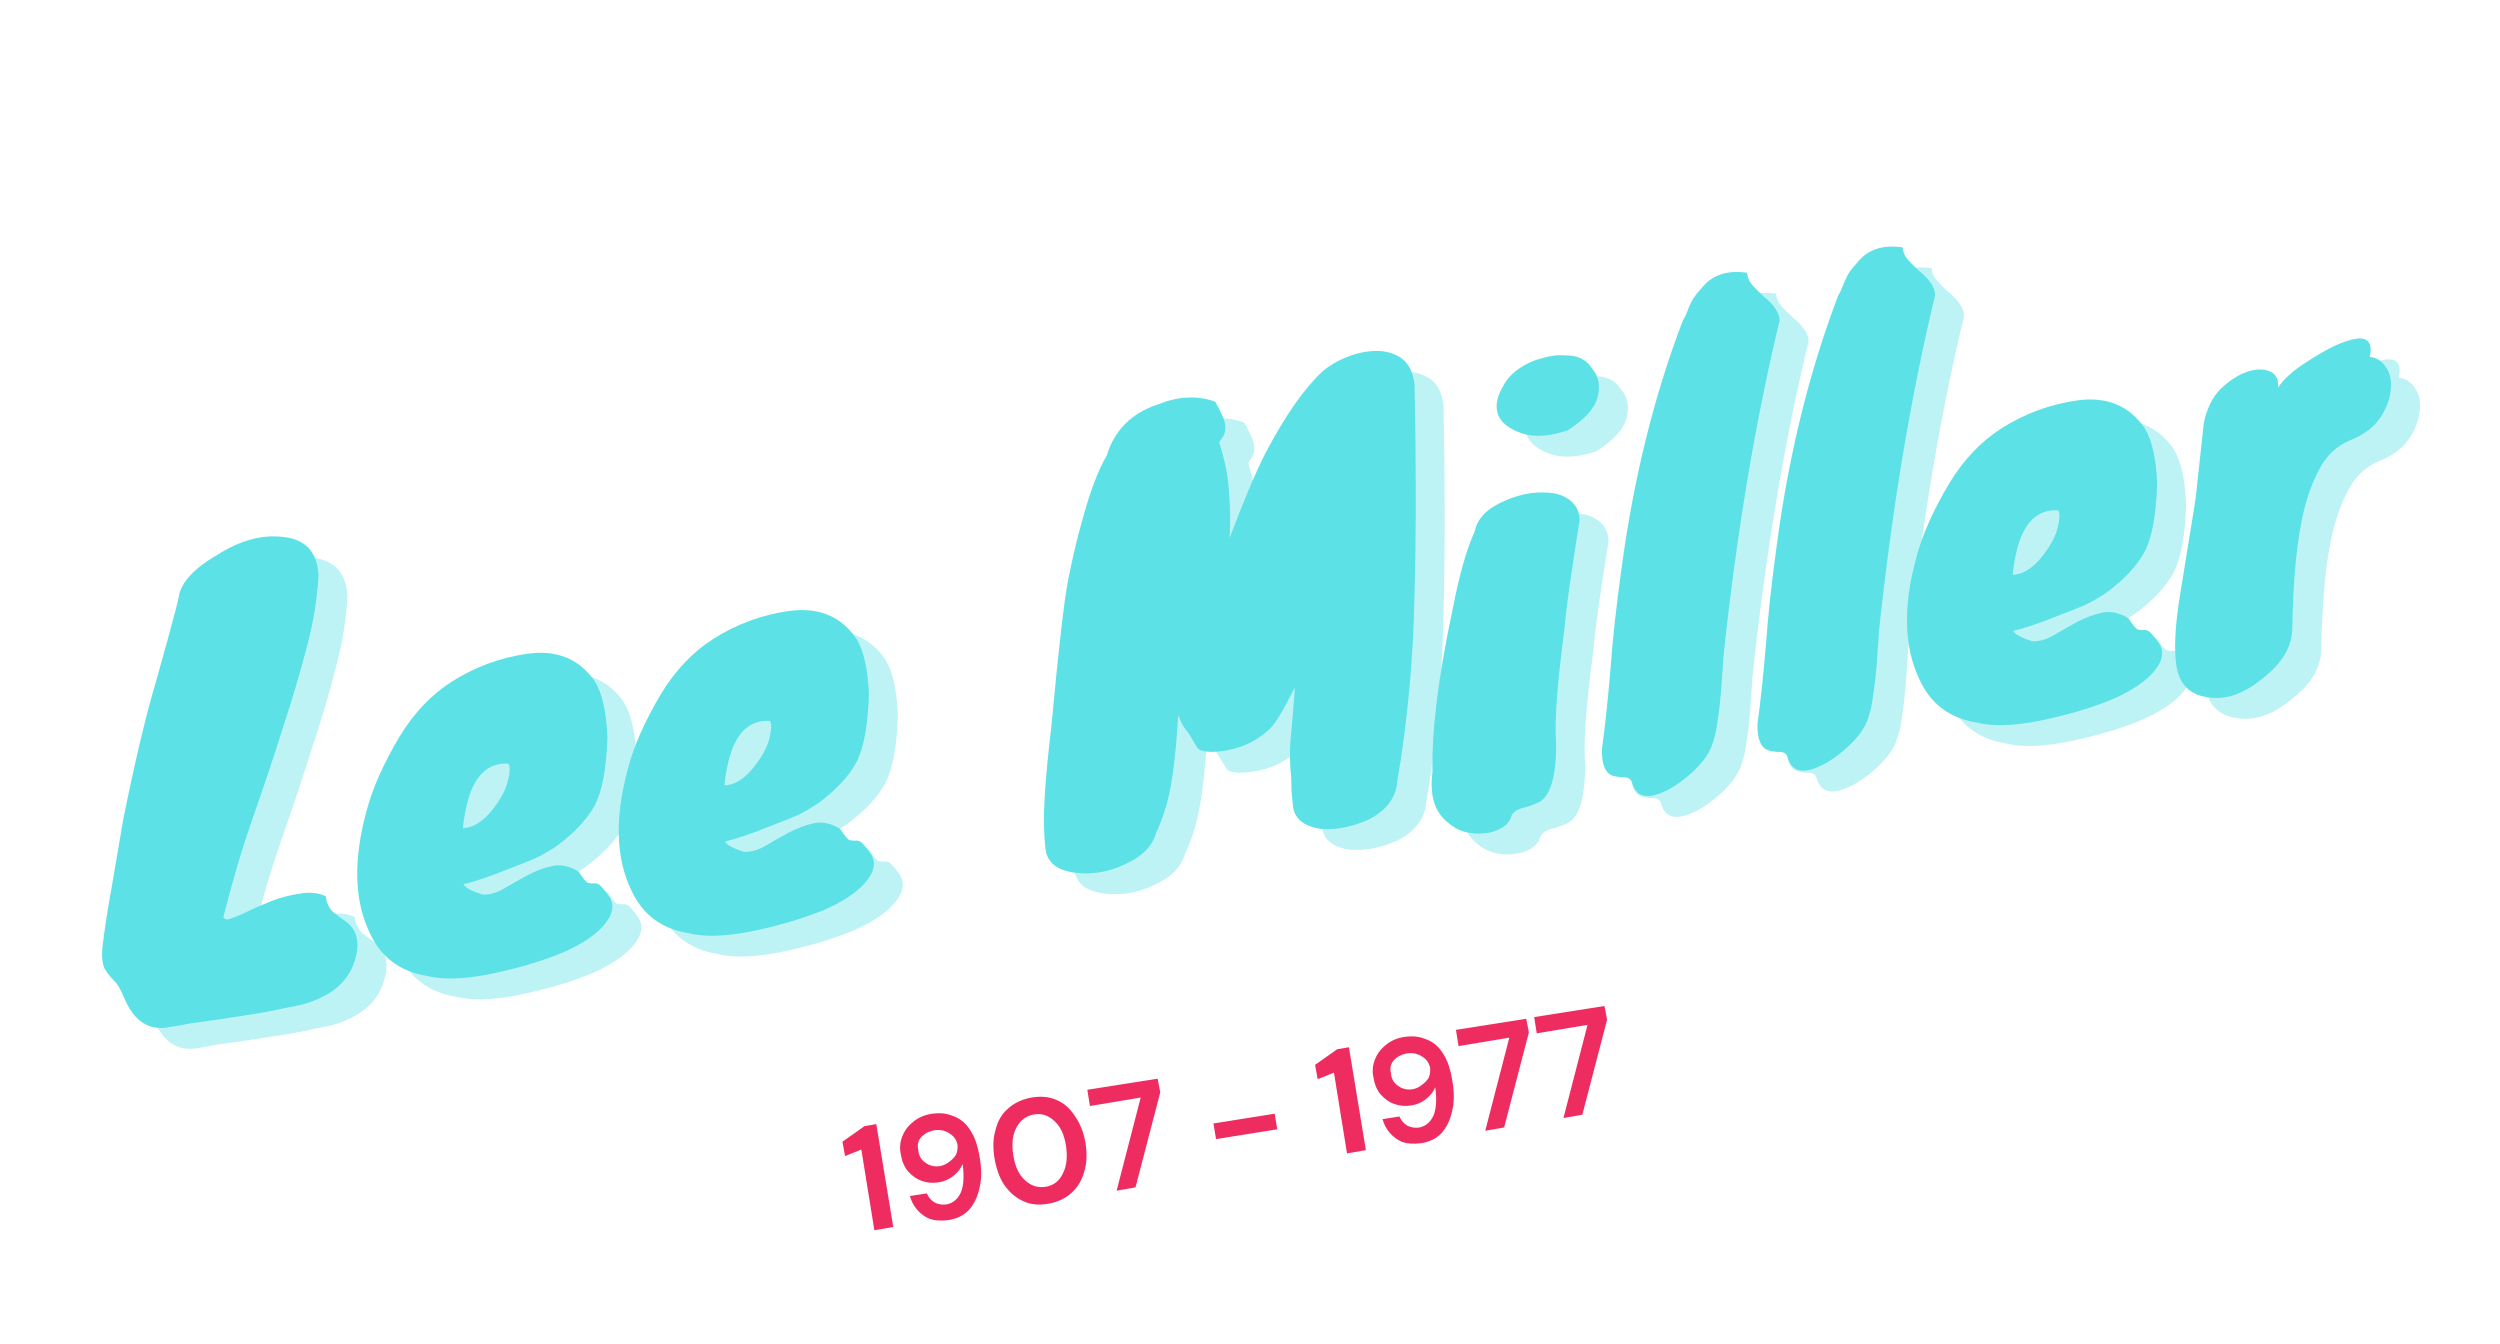 <svg xmlns="http://www.w3.org/2000/svg" xmlns:xlink="http://www.w3.org/1999/xlink" width="80" zoomAndPan="magnify" viewBox="0 0 60 32.25" height="43" preserveAspectRatio="xMidYMid meet" version="1.0"><defs><g><g id="id1"/><g id="id2"/></g><clipPath id="id3"><path d="M 51 8 L 59.316 8 L 59.316 18 L 51 18 Z M 51 8 " clip-rule="nonzero"/></clipPath><clipPath id="id4"><path d="M 0.684 12 L 10 12 L 10 25 L 0.684 25 Z M 0.684 12 " clip-rule="nonzero"/></clipPath></defs><g fill="rgb(36.079%, 88.239%, 90.199%)" fill-opacity="0.4"><g transform="translate(3.56, 24.586)"><g><path d="M 4.797 -0.125 C 4.617 -0.039 4.445 0.016 4.281 0.047 C 4.113 0.078 3.938 0.113 3.75 0.156 C 3.57 0.195 3.332 0.238 3.031 0.281 C 2.727 0.332 2.27 0.398 1.656 0.484 C 1.508 0.516 1.363 0.539 1.219 0.562 C 1.07 0.594 0.93 0.594 0.797 0.562 C 0.504 0.488 0.273 0.25 0.109 -0.156 C 0.023 -0.352 -0.051 -0.484 -0.125 -0.547 C -0.195 -0.617 -0.254 -0.688 -0.297 -0.75 C -0.41 -0.883 -0.441 -1.125 -0.391 -1.469 C -0.348 -1.82 -0.281 -2.254 -0.188 -2.766 C -0.102 -3.285 -0.008 -3.836 0.094 -4.422 C 0.375 -5.816 0.641 -6.93 0.891 -7.766 C 0.992 -8.129 1.082 -8.445 1.156 -8.719 C 1.227 -8.988 1.289 -9.223 1.344 -9.422 C 1.395 -9.617 1.422 -9.723 1.422 -9.734 C 1.461 -10.086 1.77 -10.43 2.344 -10.766 C 2.883 -11.109 3.398 -11.254 3.891 -11.203 C 4.453 -11.16 4.75 -10.852 4.781 -10.281 C 4.75 -9.695 4.648 -9.102 4.484 -8.5 C 4.328 -7.906 4.141 -7.273 3.922 -6.609 C 3.711 -5.941 3.477 -5.238 3.219 -4.5 C 2.957 -3.758 2.719 -2.957 2.5 -2.094 C 2.488 -2.062 2.516 -2.035 2.578 -2.016 C 2.68 -2.035 2.832 -2.094 3.031 -2.188 C 3.238 -2.289 3.453 -2.383 3.672 -2.469 C 3.891 -2.551 4.113 -2.609 4.344 -2.641 C 4.57 -2.68 4.773 -2.66 4.953 -2.578 C 4.973 -2.422 5.031 -2.297 5.125 -2.203 C 5.227 -2.117 5.332 -2.039 5.438 -1.969 C 5.707 -1.77 5.781 -1.461 5.656 -1.047 C 5.531 -0.629 5.242 -0.32 4.797 -0.125 Z M 4.797 -0.125 "/></g></g></g><g fill="rgb(36.079%, 88.239%, 90.199%)" fill-opacity="0.4"><g transform="translate(9.633, 23.594)"><g><path d="M 4.391 -2.766 C 4.223 -2.66 4.066 -2.57 3.922 -2.5 C 3.773 -2.438 3.594 -2.363 3.375 -2.281 C 2.832 -2.062 2.438 -1.926 2.188 -1.875 C 2.227 -1.789 2.379 -1.707 2.641 -1.625 C 2.797 -1.613 2.969 -1.66 3.156 -1.766 C 3.344 -1.879 3.535 -1.988 3.734 -2.094 C 3.93 -2.195 4.129 -2.27 4.328 -2.312 C 4.535 -2.352 4.742 -2.305 4.953 -2.172 C 5.055 -2.016 5.129 -1.926 5.172 -1.906 C 5.223 -1.895 5.266 -1.891 5.297 -1.891 C 5.336 -1.898 5.379 -1.895 5.422 -1.875 C 5.473 -1.852 5.555 -1.758 5.672 -1.594 C 5.785 -1.438 5.789 -1.266 5.688 -1.078 C 5.582 -0.891 5.406 -0.711 5.156 -0.547 C 4.906 -0.379 4.602 -0.234 4.25 -0.109 C 3.906 0.016 3.551 0.117 3.188 0.203 C 2.395 0.398 1.77 0.441 1.312 0.328 C 0.664 0.223 0.207 -0.117 -0.062 -0.703 C -0.438 -1.484 -0.461 -2.457 -0.141 -3.625 C -0.004 -4.156 0.258 -4.754 0.656 -5.422 C 1 -5.984 1.414 -6.422 1.906 -6.734 C 2.457 -7.086 3.066 -7.312 3.734 -7.406 C 4.441 -7.5 4.977 -7.273 5.344 -6.734 C 5.52 -6.441 5.617 -6 5.641 -5.406 C 5.617 -4.645 5.516 -4.094 5.328 -3.75 C 5.141 -3.414 4.828 -3.086 4.391 -2.766 Z M 3.266 -4.766 C 2.766 -4.797 2.43 -4.469 2.266 -3.781 C 2.223 -3.594 2.191 -3.406 2.172 -3.219 C 2.473 -3.227 2.766 -3.453 3.047 -3.891 C 3.16 -4.066 3.234 -4.238 3.266 -4.406 C 3.305 -4.582 3.305 -4.703 3.266 -4.766 Z M 3.266 -4.766 "/></g></g></g><g fill="rgb(36.079%, 88.239%, 90.199%)" fill-opacity="0.4"><g transform="translate(15.908, 22.568)"><g><path d="M 4.391 -2.766 C 4.223 -2.66 4.066 -2.57 3.922 -2.5 C 3.773 -2.438 3.594 -2.363 3.375 -2.281 C 2.832 -2.062 2.438 -1.926 2.188 -1.875 C 2.227 -1.789 2.379 -1.707 2.641 -1.625 C 2.797 -1.613 2.969 -1.66 3.156 -1.766 C 3.344 -1.879 3.535 -1.988 3.734 -2.094 C 3.93 -2.195 4.129 -2.27 4.328 -2.312 C 4.535 -2.352 4.742 -2.305 4.953 -2.172 C 5.055 -2.016 5.129 -1.926 5.172 -1.906 C 5.223 -1.895 5.266 -1.891 5.297 -1.891 C 5.336 -1.898 5.379 -1.895 5.422 -1.875 C 5.473 -1.852 5.555 -1.758 5.672 -1.594 C 5.785 -1.438 5.789 -1.266 5.688 -1.078 C 5.582 -0.891 5.406 -0.711 5.156 -0.547 C 4.906 -0.379 4.602 -0.234 4.25 -0.109 C 3.906 0.016 3.551 0.117 3.188 0.203 C 2.395 0.398 1.77 0.441 1.312 0.328 C 0.664 0.223 0.207 -0.117 -0.062 -0.703 C -0.438 -1.484 -0.461 -2.457 -0.141 -3.625 C -0.004 -4.156 0.258 -4.754 0.656 -5.422 C 1 -5.984 1.414 -6.422 1.906 -6.734 C 2.457 -7.086 3.066 -7.312 3.734 -7.406 C 4.441 -7.5 4.977 -7.273 5.344 -6.734 C 5.52 -6.441 5.617 -6 5.641 -5.406 C 5.617 -4.645 5.516 -4.094 5.328 -3.75 C 5.141 -3.414 4.828 -3.086 4.391 -2.766 Z M 3.266 -4.766 C 2.766 -4.797 2.43 -4.469 2.266 -3.781 C 2.223 -3.594 2.191 -3.406 2.172 -3.219 C 2.473 -3.227 2.766 -3.453 3.047 -3.891 C 3.16 -4.066 3.234 -4.238 3.266 -4.406 C 3.305 -4.582 3.305 -4.703 3.266 -4.766 Z M 3.266 -4.766 "/></g></g></g><g fill="rgb(36.079%, 88.239%, 90.199%)" fill-opacity="0.4"><g transform="translate(22.184, 21.542)"><g/></g></g><g fill="rgb(36.079%, 88.239%, 90.199%)" fill-opacity="0.4"><g transform="translate(26.16, 20.892)"><g><path d="M 3.703 -10.75 C 3.828 -10.52 3.898 -10.363 3.922 -10.281 C 3.973 -10.102 3.938 -9.945 3.812 -9.812 C 3.812 -9.801 3.805 -9.785 3.797 -9.766 C 3.93 -9.359 4.008 -8.969 4.031 -8.594 C 4.062 -8.219 4.066 -7.848 4.047 -7.484 C 4.391 -8.391 4.676 -9.066 4.906 -9.516 C 5.375 -10.41 5.832 -11.066 6.281 -11.484 C 6.438 -11.617 6.633 -11.734 6.875 -11.828 C 7.113 -11.922 7.348 -11.969 7.578 -11.969 C 7.816 -11.969 8.02 -11.906 8.188 -11.781 C 8.352 -11.656 8.453 -11.445 8.484 -11.156 C 8.523 -9.352 8.523 -7.672 8.484 -6.109 C 8.453 -4.547 8.312 -3.039 8.062 -1.594 L 8.078 -1.562 L 8.062 -1.562 C 8.008 -1.207 7.781 -0.926 7.375 -0.719 C 6.969 -0.539 6.586 -0.469 6.234 -0.5 C 5.805 -0.562 5.582 -0.758 5.562 -1.094 L 5.531 -1.406 L 5.531 -1.422 C 5.531 -1.629 5.523 -1.77 5.516 -1.844 C 5.504 -1.926 5.5 -1.992 5.5 -2.047 C 5.488 -2.285 5.492 -2.508 5.516 -2.719 C 5.535 -2.926 5.551 -3.098 5.562 -3.234 C 5.57 -3.367 5.582 -3.492 5.594 -3.609 C 5.602 -3.723 5.609 -3.816 5.609 -3.891 C 5.336 -3.348 5.141 -3.02 5.016 -2.906 C 4.691 -2.594 4.289 -2.41 3.812 -2.359 C 3.508 -2.328 3.328 -2.359 3.266 -2.453 C 3.129 -2.691 3.039 -2.832 3 -2.875 C 2.938 -2.945 2.875 -3.066 2.812 -3.234 C 2.75 -2.148 2.641 -1.379 2.484 -0.922 C 2.422 -0.723 2.352 -0.551 2.281 -0.406 C 2.195 -0.082 1.941 0.172 1.516 0.359 C 1.109 0.547 0.703 0.609 0.297 0.547 C -0.117 0.484 -0.344 0.289 -0.375 -0.031 C -0.414 -0.363 -0.422 -0.785 -0.391 -1.297 C -0.359 -1.805 -0.305 -2.352 -0.234 -2.938 C -0.066 -4.75 0.066 -5.93 0.172 -6.484 C 0.285 -7.047 0.391 -7.488 0.484 -7.812 C 0.68 -8.551 0.883 -9.098 1.094 -9.453 C 1.281 -10.066 1.691 -10.477 2.328 -10.688 C 2.816 -10.883 3.273 -10.906 3.703 -10.75 Z M 3.703 -10.75 "/></g></g></g><g fill="rgb(36.079%, 88.239%, 90.199%)" fill-opacity="0.4"><g transform="translate(35.262, 19.404)"><g><path d="M 0.828 -6.156 C 0.891 -6.469 1.133 -6.711 1.562 -6.891 C 1.957 -7.066 2.352 -7.125 2.75 -7.062 C 3.133 -6.969 3.332 -6.754 3.344 -6.422 C 3.289 -6.086 3.227 -5.68 3.156 -5.203 C 3.082 -4.734 3.02 -4.238 2.969 -3.719 C 2.801 -2.445 2.738 -1.555 2.781 -1.047 C 2.781 -0.211 2.625 0.258 2.312 0.375 C 2.219 0.414 2.129 0.445 2.047 0.469 C 1.859 0.508 1.742 0.582 1.703 0.688 C 1.672 0.801 1.594 0.895 1.469 0.969 C 1.352 1.039 1.219 1.082 1.062 1.094 C 0.914 1.113 0.758 1.102 0.594 1.062 C 0.438 1.02 0.297 0.941 0.172 0.828 C -0.141 0.578 -0.258 0.176 -0.188 -0.375 C -0.207 -1.375 -0.047 -2.676 0.297 -4.281 C 0.453 -5.094 0.629 -5.719 0.828 -6.156 Z M 3.062 -8.578 C 2.633 -8.43 2.27 -8.406 1.969 -8.5 C 1.664 -8.602 1.473 -8.75 1.391 -8.938 C 1.316 -9.133 1.348 -9.352 1.484 -9.594 C 1.629 -9.895 1.898 -10.117 2.297 -10.266 C 2.461 -10.316 2.586 -10.348 2.672 -10.359 C 2.754 -10.379 2.859 -10.383 2.984 -10.375 C 3.285 -10.383 3.504 -10.281 3.641 -10.062 C 3.797 -9.883 3.844 -9.66 3.781 -9.391 C 3.719 -9.117 3.477 -8.848 3.062 -8.578 Z M 3.062 -8.578 "/></g></g></g><g fill="rgb(36.079%, 88.239%, 90.199%)" fill-opacity="0.4"><g transform="translate(39.36, 18.734)"><g><path d="M 2.562 -0.969 C 2.539 -0.77 2.504 -0.594 2.453 -0.438 C 2.41 -0.281 2.328 -0.125 2.203 0.031 C 2.078 0.188 1.926 0.332 1.75 0.469 C 1.57 0.613 1.391 0.723 1.203 0.797 C 0.816 0.953 0.582 0.863 0.5 0.531 C 0.469 0.457 0.406 0.422 0.312 0.422 C 0.227 0.422 0.145 0.41 0.062 0.391 C -0.133 0.336 -0.227 0.125 -0.219 -0.25 C -0.145 -0.781 -0.078 -1.41 -0.016 -2.141 C 0.035 -2.867 0.125 -3.68 0.25 -4.578 C 0.539 -6.742 1.031 -8.727 1.719 -10.531 C 1.77 -10.613 1.82 -10.727 1.875 -10.875 C 1.938 -11.031 2.031 -11.172 2.156 -11.297 C 2.406 -11.629 2.773 -11.758 3.266 -11.688 C 3.273 -11.57 3.32 -11.469 3.406 -11.375 C 3.488 -11.289 3.57 -11.207 3.656 -11.125 C 3.906 -10.926 4.035 -10.734 4.047 -10.547 C 3.461 -8.117 3.016 -5.445 2.703 -2.531 C 2.68 -2.188 2.66 -1.891 2.641 -1.641 C 2.617 -1.391 2.594 -1.164 2.562 -0.969 Z M 2.562 -0.969 "/></g></g></g><g fill="rgb(36.079%, 88.239%, 90.199%)" fill-opacity="0.4"><g transform="translate(43.093, 18.124)"><g><path d="M 2.562 -0.969 C 2.539 -0.77 2.504 -0.594 2.453 -0.438 C 2.41 -0.281 2.328 -0.125 2.203 0.031 C 2.078 0.188 1.926 0.332 1.75 0.469 C 1.57 0.613 1.391 0.723 1.203 0.797 C 0.816 0.953 0.582 0.863 0.5 0.531 C 0.469 0.457 0.406 0.422 0.312 0.422 C 0.227 0.422 0.145 0.41 0.062 0.391 C -0.133 0.336 -0.227 0.125 -0.219 -0.25 C -0.145 -0.781 -0.078 -1.41 -0.016 -2.141 C 0.035 -2.867 0.125 -3.68 0.25 -4.578 C 0.539 -6.742 1.031 -8.727 1.719 -10.531 C 1.77 -10.613 1.82 -10.727 1.875 -10.875 C 1.938 -11.031 2.031 -11.172 2.156 -11.297 C 2.406 -11.629 2.773 -11.758 3.266 -11.688 C 3.273 -11.57 3.32 -11.469 3.406 -11.375 C 3.488 -11.289 3.57 -11.207 3.656 -11.125 C 3.906 -10.926 4.035 -10.734 4.047 -10.547 C 3.461 -8.117 3.016 -5.445 2.703 -2.531 C 2.68 -2.188 2.66 -1.891 2.641 -1.641 C 2.617 -1.391 2.594 -1.164 2.562 -0.969 Z M 2.562 -0.969 "/></g></g></g><g fill="rgb(36.079%, 88.239%, 90.199%)" fill-opacity="0.4"><g transform="translate(46.826, 17.514)"><g><path d="M 4.391 -2.766 C 4.223 -2.66 4.066 -2.57 3.922 -2.5 C 3.773 -2.438 3.594 -2.363 3.375 -2.281 C 2.832 -2.062 2.438 -1.926 2.188 -1.875 C 2.227 -1.789 2.379 -1.707 2.641 -1.625 C 2.797 -1.613 2.969 -1.66 3.156 -1.766 C 3.344 -1.879 3.535 -1.988 3.734 -2.094 C 3.93 -2.195 4.129 -2.27 4.328 -2.312 C 4.535 -2.352 4.742 -2.305 4.953 -2.172 C 5.055 -2.016 5.129 -1.926 5.172 -1.906 C 5.223 -1.895 5.266 -1.891 5.297 -1.891 C 5.336 -1.898 5.379 -1.895 5.422 -1.875 C 5.473 -1.852 5.555 -1.758 5.672 -1.594 C 5.785 -1.438 5.789 -1.266 5.688 -1.078 C 5.582 -0.891 5.406 -0.711 5.156 -0.547 C 4.906 -0.379 4.602 -0.234 4.25 -0.109 C 3.906 0.016 3.551 0.117 3.188 0.203 C 2.395 0.398 1.77 0.441 1.312 0.328 C 0.664 0.223 0.207 -0.117 -0.062 -0.703 C -0.438 -1.484 -0.461 -2.457 -0.141 -3.625 C -0.004 -4.156 0.258 -4.754 0.656 -5.422 C 1 -5.984 1.414 -6.422 1.906 -6.734 C 2.457 -7.086 3.066 -7.312 3.734 -7.406 C 4.441 -7.5 4.977 -7.273 5.344 -6.734 C 5.52 -6.441 5.617 -6 5.641 -5.406 C 5.617 -4.645 5.516 -4.094 5.328 -3.75 C 5.141 -3.414 4.828 -3.086 4.391 -2.766 Z M 3.266 -4.766 C 2.766 -4.797 2.43 -4.469 2.266 -3.781 C 2.223 -3.594 2.191 -3.406 2.172 -3.219 C 2.473 -3.227 2.766 -3.453 3.047 -3.891 C 3.16 -4.066 3.234 -4.238 3.266 -4.406 C 3.305 -4.582 3.305 -4.703 3.266 -4.766 Z M 3.266 -4.766 "/></g></g></g><g clip-path="url(#id3)"><g fill="rgb(36.079%, 88.239%, 90.199%)" fill-opacity="0.4"><g transform="translate(53.102, 16.488)"><g><path d="M 0.484 -5.828 C 0.555 -6.18 0.691 -6.457 0.891 -6.656 C 1.098 -6.852 1.305 -6.988 1.516 -7.062 C 1.723 -7.133 1.906 -7.141 2.062 -7.078 C 2.219 -7.016 2.285 -6.883 2.266 -6.688 C 2.41 -6.895 2.629 -7.094 2.922 -7.281 C 3.223 -7.477 3.469 -7.617 3.656 -7.703 C 3.844 -7.785 4.004 -7.836 4.141 -7.859 C 4.43 -7.898 4.539 -7.754 4.469 -7.422 C 4.625 -7.41 4.754 -7.328 4.859 -7.172 C 4.961 -7.023 5 -6.836 4.969 -6.609 C 4.945 -6.391 4.859 -6.164 4.703 -5.938 C 4.547 -5.719 4.312 -5.547 4 -5.422 C 3.695 -5.297 3.461 -5.086 3.297 -4.797 C 3.129 -4.504 2.992 -4.156 2.891 -3.75 C 2.723 -3.062 2.629 -2.117 2.609 -0.922 C 2.609 -0.473 2.367 -0.066 1.891 0.297 C 1.453 0.66 1.023 0.812 0.609 0.75 C 0.117 0.695 -0.145 0.398 -0.188 -0.141 C -0.227 -0.535 -0.191 -1.07 -0.078 -1.75 C 0.035 -2.438 0.117 -2.953 0.172 -3.297 C 0.234 -3.648 0.273 -3.914 0.297 -4.094 Z M 0.484 -5.828 "/></g></g></g></g><g clip-path="url(#id4)"><g fill="rgb(36.079%, 88.239%, 90.199%)" fill-opacity="1"><g transform="translate(2.864, 24.086)"><g><path d="M 4.797 -0.125 C 4.617 -0.039 4.445 0.016 4.281 0.047 C 4.113 0.078 3.938 0.113 3.75 0.156 C 3.57 0.195 3.332 0.238 3.031 0.281 C 2.727 0.332 2.27 0.398 1.656 0.484 C 1.508 0.516 1.363 0.539 1.219 0.562 C 1.07 0.594 0.93 0.594 0.797 0.562 C 0.504 0.488 0.273 0.25 0.109 -0.156 C 0.023 -0.352 -0.051 -0.484 -0.125 -0.547 C -0.195 -0.617 -0.254 -0.688 -0.297 -0.75 C -0.41 -0.883 -0.441 -1.125 -0.391 -1.469 C -0.348 -1.82 -0.281 -2.254 -0.188 -2.766 C -0.102 -3.285 -0.008 -3.836 0.094 -4.422 C 0.375 -5.816 0.641 -6.93 0.891 -7.766 C 0.992 -8.129 1.082 -8.445 1.156 -8.719 C 1.227 -8.988 1.289 -9.223 1.344 -9.422 C 1.395 -9.617 1.422 -9.723 1.422 -9.734 C 1.461 -10.086 1.77 -10.43 2.344 -10.766 C 2.883 -11.109 3.398 -11.254 3.891 -11.203 C 4.453 -11.16 4.75 -10.852 4.781 -10.281 C 4.75 -9.695 4.648 -9.102 4.484 -8.5 C 4.328 -7.906 4.141 -7.273 3.922 -6.609 C 3.711 -5.941 3.477 -5.238 3.219 -4.5 C 2.957 -3.758 2.719 -2.957 2.5 -2.094 C 2.488 -2.062 2.516 -2.035 2.578 -2.016 C 2.68 -2.035 2.832 -2.094 3.031 -2.188 C 3.238 -2.289 3.453 -2.383 3.672 -2.469 C 3.891 -2.551 4.113 -2.609 4.344 -2.641 C 4.57 -2.68 4.773 -2.66 4.953 -2.578 C 4.973 -2.422 5.031 -2.297 5.125 -2.203 C 5.227 -2.117 5.332 -2.039 5.438 -1.969 C 5.707 -1.77 5.781 -1.461 5.656 -1.047 C 5.531 -0.629 5.242 -0.32 4.797 -0.125 Z M 4.797 -0.125 "/></g></g></g></g><g fill="rgb(36.079%, 88.239%, 90.199%)" fill-opacity="1"><g transform="translate(8.937, 23.094)"><g><path d="M 4.391 -2.766 C 4.223 -2.66 4.066 -2.57 3.922 -2.5 C 3.773 -2.438 3.594 -2.363 3.375 -2.281 C 2.832 -2.062 2.438 -1.926 2.188 -1.875 C 2.227 -1.789 2.379 -1.707 2.641 -1.625 C 2.797 -1.613 2.969 -1.66 3.156 -1.766 C 3.344 -1.879 3.535 -1.988 3.734 -2.094 C 3.93 -2.195 4.129 -2.27 4.328 -2.312 C 4.535 -2.352 4.742 -2.305 4.953 -2.172 C 5.055 -2.016 5.129 -1.926 5.172 -1.906 C 5.223 -1.895 5.266 -1.891 5.297 -1.891 C 5.336 -1.898 5.379 -1.895 5.422 -1.875 C 5.473 -1.852 5.555 -1.758 5.672 -1.594 C 5.785 -1.438 5.789 -1.266 5.688 -1.078 C 5.582 -0.891 5.406 -0.711 5.156 -0.547 C 4.906 -0.379 4.602 -0.234 4.25 -0.109 C 3.906 0.016 3.551 0.117 3.188 0.203 C 2.395 0.398 1.77 0.441 1.312 0.328 C 0.664 0.223 0.207 -0.117 -0.062 -0.703 C -0.438 -1.484 -0.461 -2.457 -0.141 -3.625 C -0.004 -4.156 0.258 -4.754 0.656 -5.422 C 1 -5.984 1.414 -6.422 1.906 -6.734 C 2.457 -7.086 3.066 -7.312 3.734 -7.406 C 4.441 -7.5 4.977 -7.273 5.344 -6.734 C 5.52 -6.441 5.617 -6 5.641 -5.406 C 5.617 -4.645 5.516 -4.094 5.328 -3.75 C 5.141 -3.414 4.828 -3.086 4.391 -2.766 Z M 3.266 -4.766 C 2.766 -4.797 2.43 -4.469 2.266 -3.781 C 2.223 -3.594 2.191 -3.406 2.172 -3.219 C 2.473 -3.227 2.766 -3.453 3.047 -3.891 C 3.16 -4.066 3.234 -4.238 3.266 -4.406 C 3.305 -4.582 3.305 -4.703 3.266 -4.766 Z M 3.266 -4.766 "/></g></g></g><g fill="rgb(36.079%, 88.239%, 90.199%)" fill-opacity="1"><g transform="translate(15.213, 22.068)"><g><path d="M 4.391 -2.766 C 4.223 -2.66 4.066 -2.57 3.922 -2.5 C 3.773 -2.438 3.594 -2.363 3.375 -2.281 C 2.832 -2.062 2.438 -1.926 2.188 -1.875 C 2.227 -1.789 2.379 -1.707 2.641 -1.625 C 2.797 -1.613 2.969 -1.66 3.156 -1.766 C 3.344 -1.879 3.535 -1.988 3.734 -2.094 C 3.93 -2.195 4.129 -2.27 4.328 -2.312 C 4.535 -2.352 4.742 -2.305 4.953 -2.172 C 5.055 -2.016 5.129 -1.926 5.172 -1.906 C 5.223 -1.895 5.266 -1.891 5.297 -1.891 C 5.336 -1.898 5.379 -1.895 5.422 -1.875 C 5.473 -1.852 5.555 -1.758 5.672 -1.594 C 5.785 -1.438 5.789 -1.266 5.688 -1.078 C 5.582 -0.891 5.406 -0.711 5.156 -0.547 C 4.906 -0.379 4.602 -0.234 4.25 -0.109 C 3.906 0.016 3.551 0.117 3.188 0.203 C 2.395 0.398 1.77 0.441 1.312 0.328 C 0.664 0.223 0.207 -0.117 -0.062 -0.703 C -0.438 -1.484 -0.461 -2.457 -0.141 -3.625 C -0.004 -4.156 0.258 -4.754 0.656 -5.422 C 1 -5.984 1.414 -6.422 1.906 -6.734 C 2.457 -7.086 3.066 -7.312 3.734 -7.406 C 4.441 -7.5 4.977 -7.273 5.344 -6.734 C 5.52 -6.441 5.617 -6 5.641 -5.406 C 5.617 -4.645 5.516 -4.094 5.328 -3.75 C 5.141 -3.414 4.828 -3.086 4.391 -2.766 Z M 3.266 -4.766 C 2.766 -4.797 2.43 -4.469 2.266 -3.781 C 2.223 -3.594 2.191 -3.406 2.172 -3.219 C 2.473 -3.227 2.766 -3.453 3.047 -3.891 C 3.16 -4.066 3.234 -4.238 3.266 -4.406 C 3.305 -4.582 3.305 -4.703 3.266 -4.766 Z M 3.266 -4.766 "/></g></g></g><g fill="rgb(36.079%, 88.239%, 90.199%)" fill-opacity="1"><g transform="translate(21.488, 21.042)"><g/></g></g><g fill="rgb(36.079%, 88.239%, 90.199%)" fill-opacity="1"><g transform="translate(25.465, 20.392)"><g><path d="M 3.703 -10.75 C 3.828 -10.52 3.898 -10.363 3.922 -10.281 C 3.973 -10.102 3.938 -9.945 3.812 -9.812 C 3.812 -9.801 3.805 -9.785 3.797 -9.766 C 3.93 -9.359 4.008 -8.969 4.031 -8.594 C 4.062 -8.219 4.066 -7.848 4.047 -7.484 C 4.391 -8.391 4.676 -9.066 4.906 -9.516 C 5.375 -10.41 5.832 -11.066 6.281 -11.484 C 6.438 -11.617 6.633 -11.734 6.875 -11.828 C 7.113 -11.922 7.348 -11.969 7.578 -11.969 C 7.816 -11.969 8.02 -11.906 8.188 -11.781 C 8.352 -11.656 8.453 -11.445 8.484 -11.156 C 8.523 -9.352 8.523 -7.672 8.484 -6.109 C 8.453 -4.547 8.312 -3.039 8.062 -1.594 L 8.078 -1.562 L 8.062 -1.562 C 8.008 -1.207 7.781 -0.926 7.375 -0.719 C 6.969 -0.539 6.586 -0.469 6.234 -0.5 C 5.805 -0.562 5.582 -0.758 5.562 -1.094 L 5.531 -1.406 L 5.531 -1.422 C 5.531 -1.629 5.523 -1.77 5.516 -1.844 C 5.504 -1.926 5.5 -1.992 5.5 -2.047 C 5.488 -2.285 5.492 -2.508 5.516 -2.719 C 5.535 -2.926 5.551 -3.098 5.562 -3.234 C 5.57 -3.367 5.582 -3.492 5.594 -3.609 C 5.602 -3.723 5.609 -3.816 5.609 -3.891 C 5.336 -3.348 5.141 -3.02 5.016 -2.906 C 4.691 -2.594 4.289 -2.41 3.812 -2.359 C 3.508 -2.328 3.328 -2.359 3.266 -2.453 C 3.129 -2.691 3.039 -2.832 3 -2.875 C 2.938 -2.945 2.875 -3.066 2.812 -3.234 C 2.75 -2.148 2.641 -1.379 2.484 -0.922 C 2.422 -0.723 2.352 -0.551 2.281 -0.406 C 2.195 -0.082 1.941 0.172 1.516 0.359 C 1.109 0.547 0.703 0.609 0.297 0.547 C -0.117 0.484 -0.344 0.289 -0.375 -0.031 C -0.414 -0.363 -0.422 -0.785 -0.391 -1.297 C -0.359 -1.805 -0.305 -2.352 -0.234 -2.938 C -0.066 -4.75 0.066 -5.93 0.172 -6.484 C 0.285 -7.047 0.391 -7.488 0.484 -7.812 C 0.68 -8.551 0.883 -9.098 1.094 -9.453 C 1.281 -10.066 1.691 -10.477 2.328 -10.688 C 2.816 -10.883 3.273 -10.906 3.703 -10.75 Z M 3.703 -10.75 "/></g></g></g><g fill="rgb(36.079%, 88.239%, 90.199%)" fill-opacity="1"><g transform="translate(34.567, 18.904)"><g><path d="M 0.828 -6.156 C 0.891 -6.469 1.133 -6.711 1.562 -6.891 C 1.957 -7.066 2.352 -7.125 2.75 -7.062 C 3.133 -6.969 3.332 -6.754 3.344 -6.422 C 3.289 -6.086 3.227 -5.68 3.156 -5.203 C 3.082 -4.734 3.02 -4.238 2.969 -3.719 C 2.801 -2.445 2.738 -1.555 2.781 -1.047 C 2.781 -0.211 2.625 0.258 2.312 0.375 C 2.219 0.414 2.129 0.445 2.047 0.469 C 1.859 0.508 1.742 0.582 1.703 0.688 C 1.672 0.801 1.594 0.895 1.469 0.969 C 1.352 1.039 1.219 1.082 1.062 1.094 C 0.914 1.113 0.758 1.102 0.594 1.062 C 0.438 1.02 0.297 0.941 0.172 0.828 C -0.141 0.578 -0.258 0.176 -0.188 -0.375 C -0.207 -1.375 -0.047 -2.676 0.297 -4.281 C 0.453 -5.094 0.629 -5.719 0.828 -6.156 Z M 3.062 -8.578 C 2.633 -8.43 2.27 -8.406 1.969 -8.5 C 1.664 -8.602 1.473 -8.75 1.391 -8.938 C 1.316 -9.133 1.348 -9.352 1.484 -9.594 C 1.629 -9.895 1.898 -10.117 2.297 -10.266 C 2.461 -10.316 2.586 -10.348 2.672 -10.359 C 2.754 -10.379 2.859 -10.383 2.984 -10.375 C 3.285 -10.383 3.504 -10.281 3.641 -10.062 C 3.797 -9.883 3.844 -9.66 3.781 -9.391 C 3.719 -9.117 3.477 -8.848 3.062 -8.578 Z M 3.062 -8.578 "/></g></g></g><g fill="rgb(36.079%, 88.239%, 90.199%)" fill-opacity="1"><g transform="translate(38.665, 18.234)"><g><path d="M 2.562 -0.969 C 2.539 -0.77 2.504 -0.594 2.453 -0.438 C 2.41 -0.281 2.328 -0.125 2.203 0.031 C 2.078 0.188 1.926 0.332 1.75 0.469 C 1.57 0.613 1.391 0.723 1.203 0.797 C 0.816 0.953 0.582 0.863 0.5 0.531 C 0.469 0.457 0.406 0.422 0.312 0.422 C 0.227 0.422 0.145 0.41 0.062 0.391 C -0.133 0.336 -0.227 0.125 -0.219 -0.25 C -0.145 -0.781 -0.078 -1.41 -0.016 -2.141 C 0.035 -2.867 0.125 -3.68 0.25 -4.578 C 0.539 -6.742 1.031 -8.727 1.719 -10.531 C 1.77 -10.613 1.82 -10.727 1.875 -10.875 C 1.938 -11.031 2.031 -11.172 2.156 -11.297 C 2.406 -11.629 2.773 -11.758 3.266 -11.688 C 3.273 -11.57 3.32 -11.469 3.406 -11.375 C 3.488 -11.289 3.57 -11.207 3.656 -11.125 C 3.906 -10.926 4.035 -10.734 4.047 -10.547 C 3.461 -8.117 3.016 -5.445 2.703 -2.531 C 2.68 -2.188 2.66 -1.891 2.641 -1.641 C 2.617 -1.391 2.594 -1.164 2.562 -0.969 Z M 2.562 -0.969 "/></g></g></g><g fill="rgb(36.079%, 88.239%, 90.199%)" fill-opacity="1"><g transform="translate(42.398, 17.624)"><g><path d="M 2.562 -0.969 C 2.539 -0.77 2.504 -0.594 2.453 -0.438 C 2.41 -0.281 2.328 -0.125 2.203 0.031 C 2.078 0.188 1.926 0.332 1.75 0.469 C 1.57 0.613 1.391 0.723 1.203 0.797 C 0.816 0.953 0.582 0.863 0.5 0.531 C 0.469 0.457 0.406 0.422 0.312 0.422 C 0.227 0.422 0.145 0.41 0.062 0.391 C -0.133 0.336 -0.227 0.125 -0.219 -0.25 C -0.145 -0.781 -0.078 -1.41 -0.016 -2.141 C 0.035 -2.867 0.125 -3.68 0.25 -4.578 C 0.539 -6.742 1.031 -8.727 1.719 -10.531 C 1.77 -10.613 1.82 -10.727 1.875 -10.875 C 1.938 -11.031 2.031 -11.172 2.156 -11.297 C 2.406 -11.629 2.773 -11.758 3.266 -11.688 C 3.273 -11.57 3.32 -11.469 3.406 -11.375 C 3.488 -11.289 3.57 -11.207 3.656 -11.125 C 3.906 -10.926 4.035 -10.734 4.047 -10.547 C 3.461 -8.117 3.016 -5.445 2.703 -2.531 C 2.68 -2.188 2.66 -1.891 2.641 -1.641 C 2.617 -1.391 2.594 -1.164 2.562 -0.969 Z M 2.562 -0.969 "/></g></g></g><g fill="rgb(36.079%, 88.239%, 90.199%)" fill-opacity="1"><g transform="translate(46.131, 17.014)"><g><path d="M 4.391 -2.766 C 4.223 -2.66 4.066 -2.57 3.922 -2.5 C 3.773 -2.438 3.594 -2.363 3.375 -2.281 C 2.832 -2.062 2.438 -1.926 2.188 -1.875 C 2.227 -1.789 2.379 -1.707 2.641 -1.625 C 2.797 -1.613 2.969 -1.66 3.156 -1.766 C 3.344 -1.879 3.535 -1.988 3.734 -2.094 C 3.93 -2.195 4.129 -2.27 4.328 -2.312 C 4.535 -2.352 4.742 -2.305 4.953 -2.172 C 5.055 -2.016 5.129 -1.926 5.172 -1.906 C 5.223 -1.895 5.266 -1.891 5.297 -1.891 C 5.336 -1.898 5.379 -1.895 5.422 -1.875 C 5.473 -1.852 5.555 -1.758 5.672 -1.594 C 5.785 -1.438 5.789 -1.266 5.688 -1.078 C 5.582 -0.891 5.406 -0.711 5.156 -0.547 C 4.906 -0.379 4.602 -0.234 4.25 -0.109 C 3.906 0.016 3.551 0.117 3.188 0.203 C 2.395 0.398 1.77 0.441 1.312 0.328 C 0.664 0.223 0.207 -0.117 -0.062 -0.703 C -0.438 -1.484 -0.461 -2.457 -0.141 -3.625 C -0.004 -4.156 0.258 -4.754 0.656 -5.422 C 1 -5.984 1.414 -6.422 1.906 -6.734 C 2.457 -7.086 3.066 -7.312 3.734 -7.406 C 4.441 -7.5 4.977 -7.273 5.344 -6.734 C 5.52 -6.441 5.617 -6 5.641 -5.406 C 5.617 -4.645 5.516 -4.094 5.328 -3.75 C 5.141 -3.414 4.828 -3.086 4.391 -2.766 Z M 3.266 -4.766 C 2.766 -4.797 2.43 -4.469 2.266 -3.781 C 2.223 -3.594 2.191 -3.406 2.172 -3.219 C 2.473 -3.227 2.766 -3.453 3.047 -3.891 C 3.16 -4.066 3.234 -4.238 3.266 -4.406 C 3.305 -4.582 3.305 -4.703 3.266 -4.766 Z M 3.266 -4.766 "/></g></g></g><g fill="rgb(36.079%, 88.239%, 90.199%)" fill-opacity="1"><g transform="translate(52.406, 15.988)"><g><path d="M 0.484 -5.828 C 0.555 -6.18 0.691 -6.457 0.891 -6.656 C 1.098 -6.852 1.305 -6.988 1.516 -7.062 C 1.723 -7.133 1.906 -7.141 2.062 -7.078 C 2.219 -7.016 2.285 -6.883 2.266 -6.688 C 2.41 -6.895 2.629 -7.094 2.922 -7.281 C 3.223 -7.477 3.469 -7.617 3.656 -7.703 C 3.844 -7.785 4.004 -7.836 4.141 -7.859 C 4.43 -7.898 4.539 -7.754 4.469 -7.422 C 4.625 -7.41 4.754 -7.328 4.859 -7.172 C 4.961 -7.023 5 -6.836 4.969 -6.609 C 4.945 -6.391 4.859 -6.164 4.703 -5.938 C 4.547 -5.719 4.312 -5.547 4 -5.422 C 3.695 -5.297 3.461 -5.086 3.297 -4.797 C 3.129 -4.504 2.992 -4.156 2.891 -3.75 C 2.723 -3.062 2.629 -2.117 2.609 -0.922 C 2.609 -0.473 2.367 -0.066 1.891 0.297 C 1.453 0.66 1.023 0.812 0.609 0.75 C 0.117 0.695 -0.145 0.398 -0.188 -0.141 C -0.227 -0.535 -0.191 -1.07 -0.078 -1.75 C 0.035 -2.438 0.117 -2.953 0.172 -3.297 C 0.234 -3.648 0.273 -3.914 0.297 -4.094 Z M 0.484 -5.828 "/></g></g></g><g fill="rgb(93.729%, 17.249%, 37.25%)" fill-opacity="1"><g transform="translate(20.469, 29.604)"><g><path d="M 0.516 -0.078 L 0.203 -2.016 L -0.188 -1.859 L -0.25 -2.203 L 0.281 -2.578 L 0.562 -2.625 L 0.969 -0.156 Z M 0.516 -0.078 "/></g></g></g><g fill="rgb(93.729%, 17.249%, 37.25%)" fill-opacity="1"><g transform="translate(21.682, 29.407)"><g><path d="M 1.078 -0.125 C 0.898 -0.102 0.75 -0.113 0.625 -0.156 C 0.508 -0.207 0.41 -0.281 0.328 -0.375 C 0.242 -0.477 0.188 -0.586 0.156 -0.703 L 0.562 -0.766 C 0.602 -0.672 0.664 -0.598 0.75 -0.547 C 0.832 -0.504 0.926 -0.488 1.031 -0.5 C 1.188 -0.531 1.301 -0.625 1.375 -0.781 C 1.445 -0.938 1.461 -1.164 1.422 -1.469 C 1.379 -1.363 1.305 -1.27 1.203 -1.188 C 1.098 -1.102 0.977 -1.051 0.844 -1.031 C 0.707 -1.008 0.578 -1.02 0.453 -1.062 C 0.328 -1.102 0.211 -1.18 0.109 -1.297 C 0.016 -1.41 -0.039 -1.547 -0.062 -1.703 C -0.094 -1.848 -0.082 -1.988 -0.031 -2.125 C 0.02 -2.258 0.102 -2.375 0.219 -2.469 C 0.332 -2.57 0.477 -2.641 0.656 -2.672 C 0.844 -2.703 1.004 -2.691 1.141 -2.641 C 1.285 -2.598 1.406 -2.523 1.5 -2.422 C 1.594 -2.316 1.664 -2.195 1.719 -2.062 C 1.77 -1.926 1.805 -1.785 1.828 -1.641 C 1.879 -1.359 1.879 -1.113 1.828 -0.906 C 1.785 -0.695 1.703 -0.52 1.578 -0.375 C 1.453 -0.238 1.285 -0.156 1.078 -0.125 Z M 0.891 -1.422 C 0.973 -1.441 1.047 -1.477 1.109 -1.531 C 1.18 -1.582 1.234 -1.641 1.266 -1.703 C 1.297 -1.773 1.305 -1.852 1.297 -1.938 C 1.273 -2.051 1.211 -2.141 1.109 -2.203 C 1.004 -2.273 0.883 -2.301 0.75 -2.281 C 0.613 -2.258 0.504 -2.203 0.422 -2.109 C 0.348 -2.023 0.328 -1.922 0.359 -1.797 C 0.367 -1.672 0.426 -1.57 0.531 -1.5 C 0.633 -1.426 0.754 -1.398 0.891 -1.422 Z M 0.891 -1.422 "/></g></g></g><g fill="rgb(93.729%, 17.249%, 37.25%)" fill-opacity="1"><g transform="translate(23.912, 29.044)"><g><path d="M 1.25 -0.156 C 1.02 -0.113 0.816 -0.133 0.641 -0.219 C 0.461 -0.301 0.312 -0.43 0.188 -0.609 C 0.07 -0.785 -0.004 -1.004 -0.047 -1.266 C -0.086 -1.516 -0.078 -1.738 -0.016 -1.938 C 0.035 -2.145 0.133 -2.312 0.281 -2.438 C 0.426 -2.57 0.613 -2.66 0.844 -2.703 C 1.07 -2.742 1.273 -2.723 1.453 -2.641 C 1.629 -2.566 1.773 -2.438 1.891 -2.25 C 2.016 -2.07 2.098 -1.859 2.141 -1.609 C 2.18 -1.348 2.172 -1.117 2.109 -0.922 C 2.055 -0.723 1.957 -0.555 1.812 -0.422 C 1.664 -0.285 1.477 -0.195 1.25 -0.156 Z M 1.188 -0.562 C 1.375 -0.594 1.508 -0.695 1.594 -0.875 C 1.688 -1.051 1.711 -1.273 1.672 -1.547 C 1.629 -1.816 1.535 -2.016 1.391 -2.141 C 1.254 -2.273 1.094 -2.328 0.906 -2.297 C 0.719 -2.266 0.578 -2.16 0.484 -1.984 C 0.391 -1.816 0.363 -1.598 0.406 -1.328 C 0.445 -1.055 0.539 -0.852 0.688 -0.719 C 0.832 -0.582 1 -0.531 1.188 -0.562 Z M 1.188 -0.562 "/></g></g></g><g fill="rgb(93.729%, 17.249%, 37.25%)" fill-opacity="1"><g transform="translate(26.408, 28.638)"><g><path d="M 0.391 -0.062 L 0.969 -2.297 L -0.25 -2.094 L -0.312 -2.484 L 1.375 -2.75 L 1.438 -2.422 L 0.844 -0.141 Z M 0.391 -0.062 "/></g></g></g><g fill="rgb(93.729%, 17.249%, 37.25%)" fill-opacity="1"><g transform="translate(28.286, 28.333)"><g/></g></g><g fill="rgb(93.729%, 17.249%, 37.25%)" fill-opacity="1"><g transform="translate(29.123, 28.197)"><g><path d="M 0.062 -0.859 L 0 -1.234 L 1.469 -1.469 L 1.531 -1.094 Z M 0.062 -0.859 "/></g></g></g><g fill="rgb(93.729%, 17.249%, 37.25%)" fill-opacity="1"><g transform="translate(30.976, 27.895)"><g/></g></g><g fill="rgb(93.729%, 17.249%, 37.25%)" fill-opacity="1"><g transform="translate(31.812, 27.759)"><g><path d="M 0.516 -0.078 L 0.203 -2.016 L -0.188 -1.859 L -0.25 -2.203 L 0.281 -2.578 L 0.562 -2.625 L 0.969 -0.156 Z M 0.516 -0.078 "/></g></g></g><g fill="rgb(93.729%, 17.249%, 37.25%)" fill-opacity="1"><g transform="translate(33.025, 27.562)"><g><path d="M 1.078 -0.125 C 0.898 -0.102 0.75 -0.113 0.625 -0.156 C 0.508 -0.207 0.41 -0.281 0.328 -0.375 C 0.242 -0.477 0.188 -0.586 0.156 -0.703 L 0.562 -0.766 C 0.602 -0.672 0.664 -0.598 0.75 -0.547 C 0.832 -0.504 0.926 -0.488 1.031 -0.5 C 1.188 -0.531 1.301 -0.625 1.375 -0.781 C 1.445 -0.938 1.461 -1.164 1.422 -1.469 C 1.379 -1.363 1.305 -1.27 1.203 -1.188 C 1.098 -1.102 0.977 -1.051 0.844 -1.031 C 0.707 -1.008 0.578 -1.02 0.453 -1.062 C 0.328 -1.102 0.211 -1.18 0.109 -1.297 C 0.016 -1.41 -0.039 -1.547 -0.062 -1.703 C -0.094 -1.848 -0.082 -1.988 -0.031 -2.125 C 0.02 -2.258 0.102 -2.375 0.219 -2.469 C 0.332 -2.57 0.477 -2.641 0.656 -2.672 C 0.844 -2.703 1.004 -2.691 1.141 -2.641 C 1.285 -2.598 1.406 -2.523 1.5 -2.422 C 1.594 -2.316 1.664 -2.195 1.719 -2.062 C 1.77 -1.926 1.805 -1.785 1.828 -1.641 C 1.879 -1.359 1.879 -1.113 1.828 -0.906 C 1.785 -0.695 1.703 -0.52 1.578 -0.375 C 1.453 -0.238 1.285 -0.156 1.078 -0.125 Z M 0.891 -1.422 C 0.973 -1.441 1.047 -1.477 1.109 -1.531 C 1.18 -1.582 1.234 -1.641 1.266 -1.703 C 1.297 -1.773 1.305 -1.852 1.297 -1.938 C 1.273 -2.051 1.211 -2.141 1.109 -2.203 C 1.004 -2.273 0.883 -2.301 0.75 -2.281 C 0.613 -2.258 0.504 -2.203 0.422 -2.109 C 0.348 -2.023 0.328 -1.922 0.359 -1.797 C 0.367 -1.672 0.426 -1.57 0.531 -1.5 C 0.633 -1.426 0.754 -1.398 0.891 -1.422 Z M 0.891 -1.422 "/></g></g></g><g fill="rgb(93.729%, 17.249%, 37.25%)" fill-opacity="1"><g transform="translate(35.255, 27.2)"><g><path d="M 0.391 -0.062 L 0.969 -2.297 L -0.25 -2.094 L -0.312 -2.484 L 1.375 -2.75 L 1.438 -2.422 L 0.844 -0.141 Z M 0.391 -0.062 "/></g></g></g><g fill="rgb(93.729%, 17.249%, 37.25%)" fill-opacity="1"><g transform="translate(37.132, 26.894)"><g><path d="M 0.391 -0.062 L 0.969 -2.297 L -0.25 -2.094 L -0.312 -2.484 L 1.375 -2.75 L 1.438 -2.422 L 0.844 -0.141 Z M 0.391 -0.062 "/></g></g></g></svg>